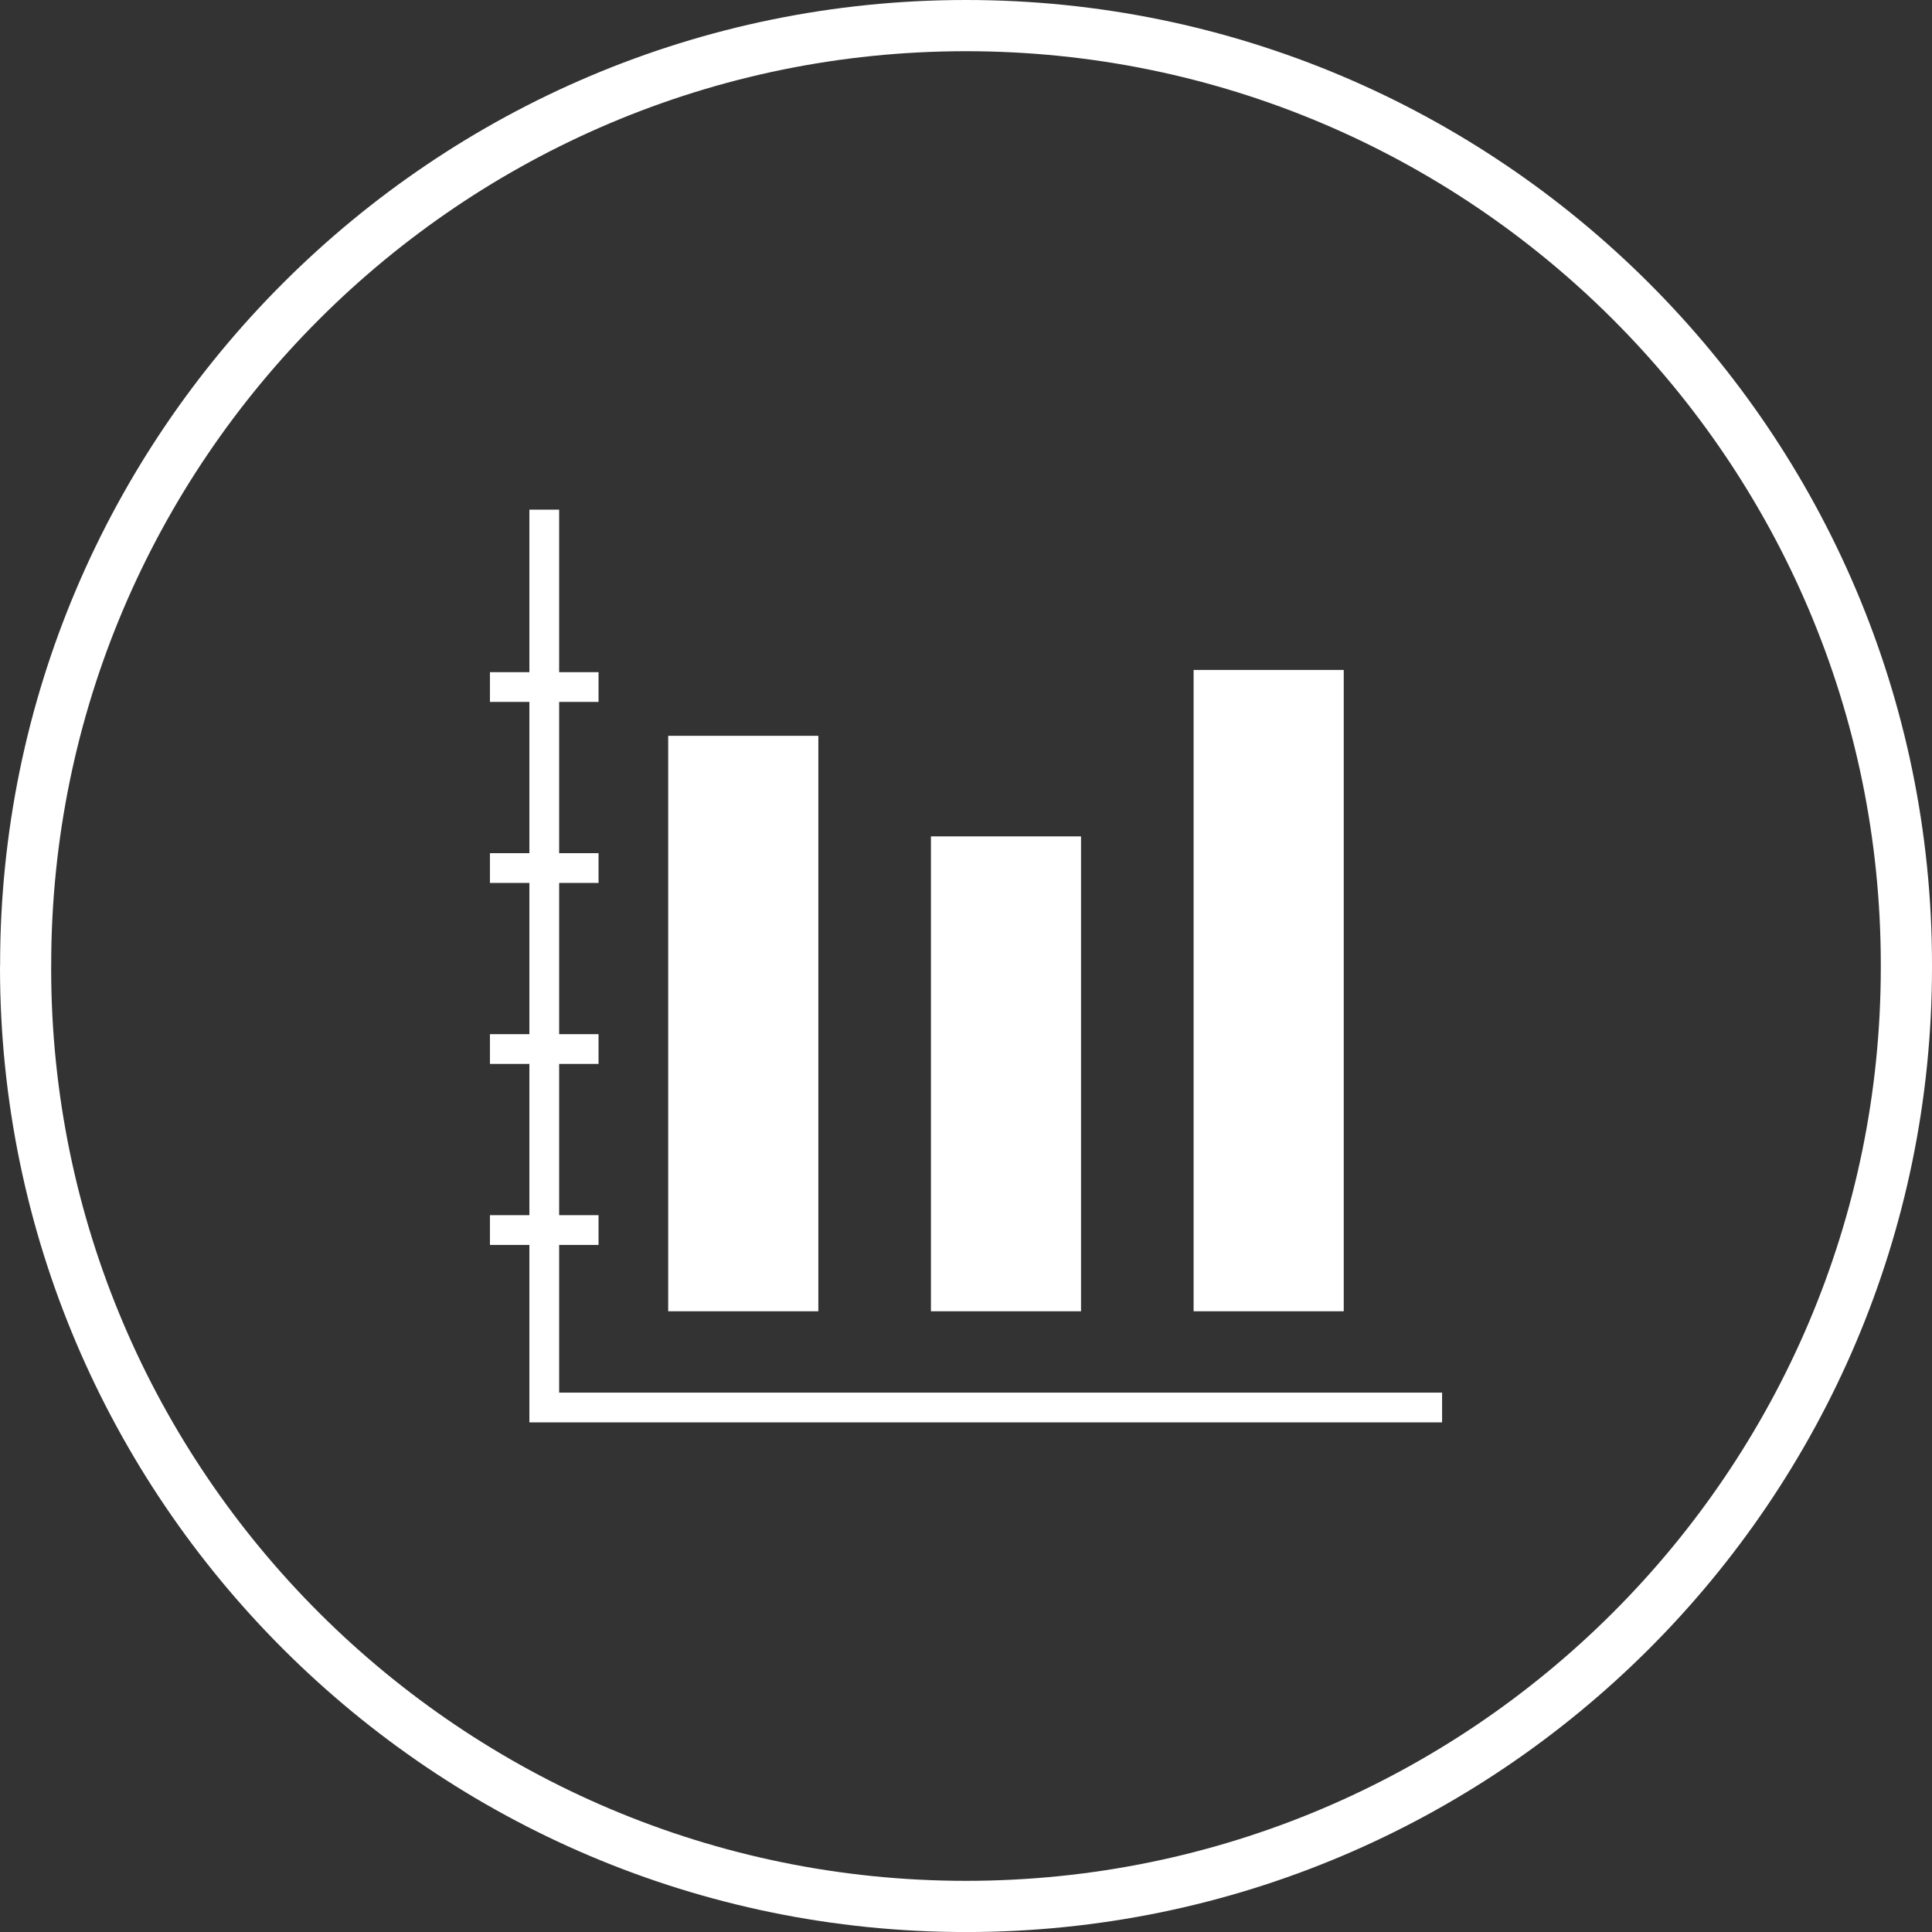 <?xml version="1.0" encoding="iso-8859-1"?>
<!-- Generator: Adobe Illustrator 17.1.0, SVG Export Plug-In . SVG Version: 6.00 Build 0)  -->
<!DOCTYPE svg PUBLIC "-//W3C//DTD SVG 1.1//EN" "http://www.w3.org/Graphics/SVG/1.1/DTD/svg11.dtd">
<svg version="1.1" xmlns="http://www.w3.org/2000/svg" xmlns:xlink="http://www.w3.org/1999/xlink" x="0px" y="0px"
	 viewBox="0 0 1009.98 1010" style="enable-background:new 0 0 1009.98 1010;" xml:space="preserve">
<rect x="0" y="0" width="1009.98" height="1010" fill="#333333" stroke="none"/>
<g id="graph-20">
	<g id="label_20_">
		<path style="fill:#FFFFFF;" d="M504.983,1010C226.533,1010,0,783.768,0,505.683l0.052-1.346C0,226.232,226.533,0,504.983,0
			c278.465,0,504.997,226.232,504.997,504.298v1.385C1009.98,783.768,783.448,1010,504.983,1010L504.983,1010z M504.983,26.767
			c-263.688,0-478.217,214.221-478.217,477.531l-0.02,1.999C26.766,769,241.295,983.234,504.983,983.234
			c263.695,0,478.23-214.234,478.23-477.551v-1.385C983.214,240.987,768.679,26.767,504.983,26.767L504.983,26.767z"/>
	</g>
	<g id="graph-20_4_">
		<g>
			<rect x="256.122" y="351.385" style="fill:#FFFFFF;" width="56.773" height="15.552"/>
			<rect x="256.122" y="446.008" style="fill:#FFFFFF;" width="56.773" height="15.553"/>
			<rect x="256.122" y="540.624" style="fill:#FFFFFF;" width="56.773" height="15.553"/>
			<rect x="256.122" y="635.247" style="fill:#FFFFFF;" width="56.773" height="15.553"/>
		</g>
		<polygon style="fill:#FFFFFF;" points="753.872,743.566 276.745,743.566 276.745,266.434 292.298,266.434 292.298,728.014 
			753.872,728.014 753.872,743.566 		"/>
		<rect x="349.307" y="384.66" style="fill:#FFFFFF;" width="78.495" height="300.826"/>
		<rect x="486.66" y="437.226" style="fill:#FFFFFF;" width="78.462" height="248.261"/>
		<rect x="623.975" y="350.222" style="fill:#FFFFFF;" width="78.481" height="335.265"/>
	</g>
</g>
<g id="Layer_1">
</g>
</svg>
